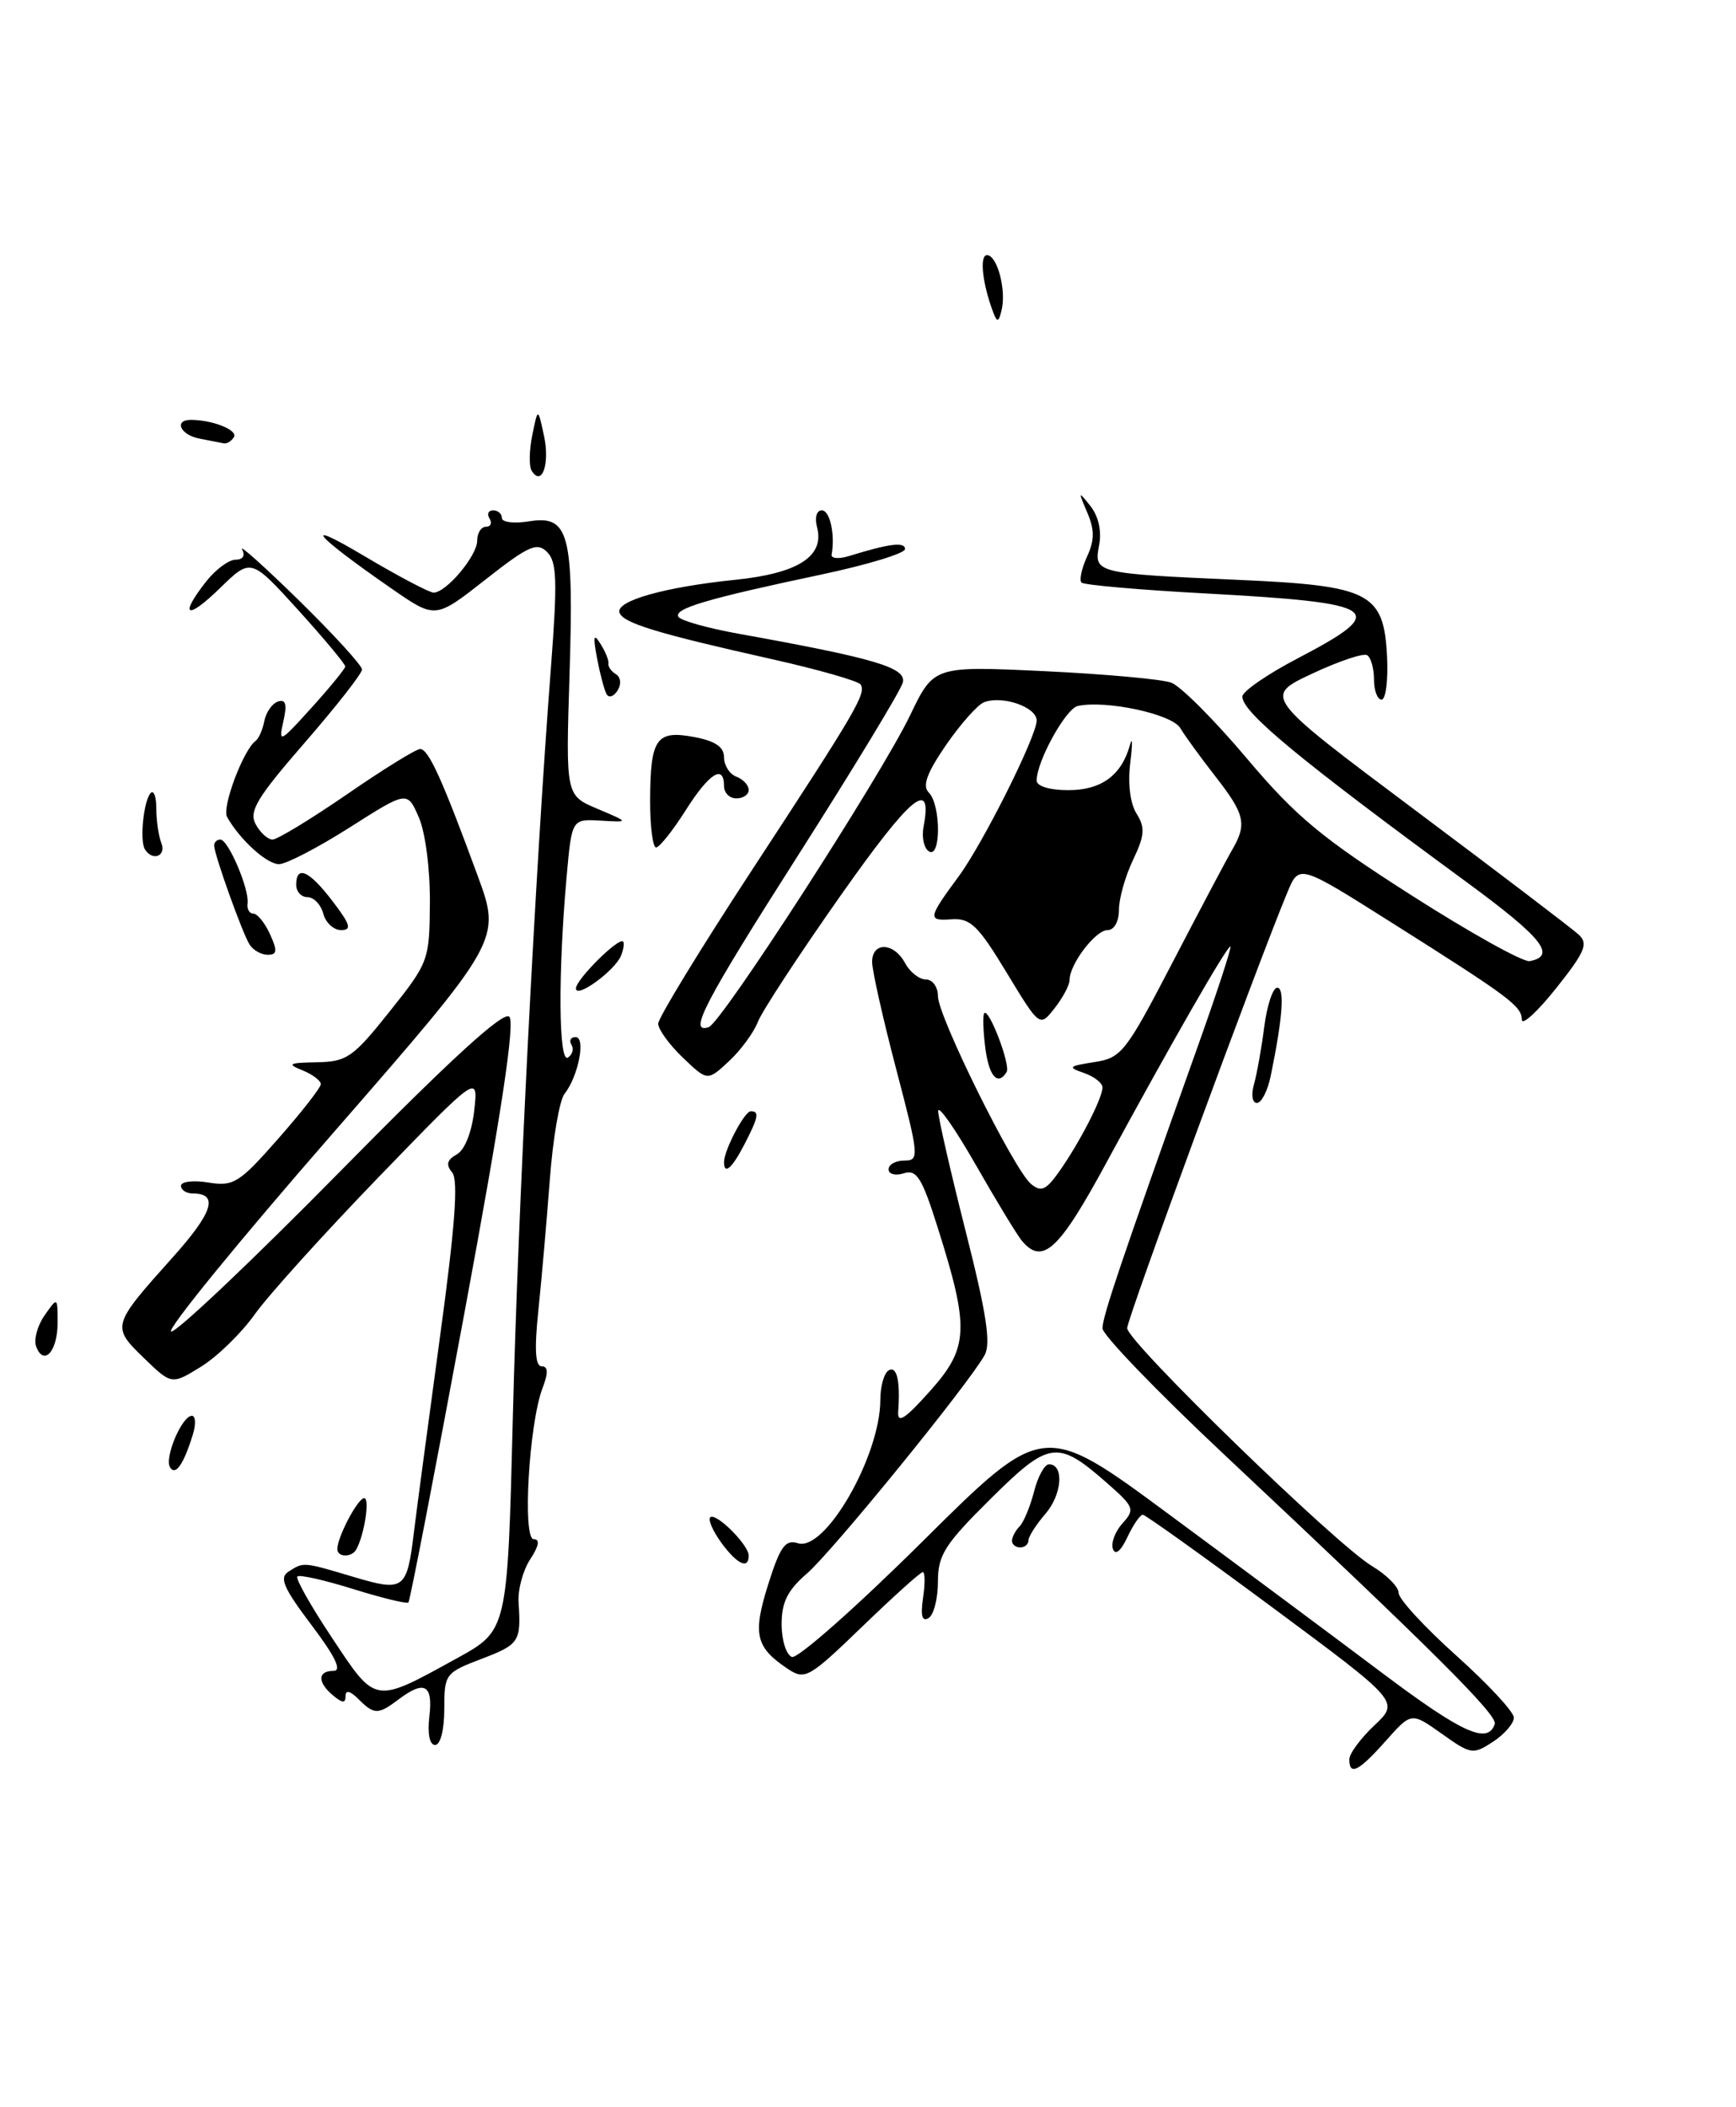 <?xml version="1.0" encoding="UTF-8" standalone="no"?>
<!DOCTYPE svg PUBLIC "-//W3C//DTD SVG 1.1//EN" "http://www.w3.org/Graphics/SVG/1.1/DTD/svg11.dtd" >
<svg xmlns="http://www.w3.org/2000/svg" xmlns:xlink="http://www.w3.org/1999/xlink" version="1.1" viewBox="0 0 211 256">
 <g >
 <path fill="currentColor"
d=" M 164.00 213.75 C 164.00 213.06 165.37 211.20 167.05 209.62 C 170.10 206.74 170.10 206.74 154.80 195.40 C 146.38 189.16 139.23 184.05 138.91 184.03 C 138.59 184.01 137.74 185.24 137.03 186.75 C 136.23 188.45 135.56 189.00 135.27 188.19 C 135.01 187.47 135.53 186.07 136.43 185.08 C 137.97 183.38 137.85 183.08 134.60 180.22 C 128.52 174.88 127.55 175.01 120.38 182.12 C 114.82 187.63 114.00 188.92 114.00 192.16 C 114.00 194.21 113.49 196.20 112.87 196.58 C 112.08 197.07 111.87 196.32 112.19 194.14 C 112.45 192.41 112.43 191.00 112.16 191.00 C 111.88 191.00 108.58 193.97 104.81 197.61 C 98.35 203.85 97.84 204.14 95.79 202.78 C 91.83 200.15 91.46 198.57 93.36 192.52 C 94.83 187.87 95.45 187.01 96.98 187.49 C 100.30 188.55 107.00 176.88 107.00 170.04 C 107.00 168.43 107.45 166.84 108.00 166.50 C 109.00 165.88 109.45 167.77 109.17 171.50 C 109.06 173.01 110.00 172.41 113.04 169.00 C 117.74 163.75 117.85 161.42 114.00 149.23 C 112.06 143.07 111.42 142.05 109.85 142.55 C 108.83 142.87 108.00 142.65 108.00 142.07 C 108.00 141.48 108.86 141.00 109.92 141.00 C 111.76 141.00 111.71 140.50 108.92 129.87 C 107.31 123.74 106.00 117.89 106.00 116.87 C 106.00 114.39 108.65 114.48 110.00 117.00 C 110.59 118.10 111.73 119.00 112.54 119.00 C 113.34 119.00 114.00 119.91 114.00 121.02 C 114.00 123.48 123.24 142.12 125.31 143.84 C 126.55 144.87 127.14 144.60 128.77 142.29 C 131.24 138.78 134.00 133.41 134.00 132.12 C 134.00 131.58 132.99 130.79 131.75 130.36 C 129.73 129.66 129.86 129.53 133.00 129.04 C 136.31 128.53 136.82 127.88 142.50 116.96 C 145.80 110.61 149.06 104.45 149.75 103.27 C 151.59 100.12 151.32 98.94 147.74 94.35 C 145.96 92.07 144.03 89.42 143.45 88.45 C 142.44 86.75 134.44 85.03 131.00 85.77 C 129.54 86.09 126.00 92.49 126.00 94.83 C 126.00 95.52 127.57 96.00 129.85 96.00 C 133.86 96.00 136.33 94.19 137.34 90.50 C 137.65 89.40 137.66 90.37 137.38 92.65 C 137.06 95.16 137.36 97.61 138.14 98.85 C 139.21 100.56 139.13 101.50 137.71 104.48 C 136.77 106.45 136.00 109.18 136.00 110.53 C 136.00 111.97 135.42 113.00 134.62 113.00 C 133.15 113.00 130.00 117.14 130.00 119.06 C 130.00 119.68 129.18 121.22 128.18 122.49 C 126.37 124.80 126.37 124.80 122.34 118.15 C 118.87 112.42 117.95 111.53 115.64 111.69 C 112.72 111.90 112.78 111.55 116.51 106.49 C 119.47 102.49 126.00 89.44 126.00 87.54 C 126.00 85.90 121.85 84.46 119.60 85.32 C 118.82 85.62 116.75 87.96 114.98 90.52 C 112.64 93.94 112.08 95.48 112.89 96.29 C 114.37 97.77 114.38 104.35 112.91 103.44 C 112.30 103.07 112.01 101.72 112.25 100.45 C 113.40 94.43 110.74 96.64 102.16 108.82 C 97.14 115.95 92.62 122.85 92.12 124.14 C 91.62 125.44 90.04 127.59 88.60 128.93 C 85.99 131.36 85.99 131.36 82.99 128.49 C 81.35 126.92 80.00 125.06 80.00 124.37 C 80.00 123.68 85.10 115.33 91.33 105.81 C 104.09 86.33 105.29 84.28 104.61 83.17 C 104.34 82.74 99.48 81.35 93.81 80.08 C 79.79 76.94 75.71 75.69 75.29 74.42 C 74.84 73.00 80.79 71.32 89.38 70.44 C 97.00 69.66 100.23 67.59 99.31 64.07 C 99.00 62.89 99.25 62.00 99.88 62.00 C 100.87 62.00 101.52 64.94 101.08 67.38 C 100.99 67.86 101.95 67.94 103.21 67.55 C 108.09 66.04 110.00 65.80 110.00 66.71 C 110.00 67.23 105.39 68.63 99.75 69.82 C 85.93 72.74 81.85 73.95 82.46 74.94 C 82.74 75.40 86.02 76.32 89.74 76.99 C 106.42 79.99 110.20 81.12 109.73 82.93 C 109.48 83.88 103.81 93.23 97.14 103.70 C 85.54 121.89 83.59 125.64 86.14 124.79 C 87.71 124.26 107.05 94.32 110.62 86.90 C 113.50 80.91 113.50 80.91 126.90 81.54 C 134.27 81.89 141.23 82.52 142.36 82.94 C 143.50 83.36 147.61 87.48 151.51 92.10 C 157.50 99.20 160.60 101.78 171.55 108.77 C 178.67 113.32 185.14 116.92 185.92 116.77 C 189.24 116.14 187.48 113.94 178.27 107.18 C 157.80 92.17 151.00 86.54 151.00 84.63 C 151.00 84.01 154.02 81.92 157.70 80.00 C 169.03 74.08 167.87 73.26 146.53 72.10 C 138.52 71.67 131.74 71.07 131.45 70.78 C 131.16 70.50 131.46 69.08 132.12 67.63 C 133.05 65.61 133.05 64.37 132.14 62.25 C 131.03 59.65 131.05 59.61 132.55 61.50 C 133.52 62.74 133.92 64.54 133.59 66.24 C 132.93 69.63 133.14 69.68 150.50 70.45 C 166.57 71.16 168.19 72.01 168.59 79.79 C 168.73 82.66 168.43 85.00 167.92 85.00 C 167.42 85.00 167.00 83.90 167.00 82.56 C 167.00 81.22 166.63 79.89 166.17 79.60 C 165.71 79.32 162.69 80.34 159.45 81.86 C 153.56 84.63 153.56 84.63 172.03 98.45 C 182.19 106.05 191.13 112.85 191.89 113.56 C 193.07 114.65 192.64 115.67 189.14 120.06 C 186.86 122.92 184.99 124.64 184.97 123.88 C 184.93 122.22 183.54 121.18 169.11 112.07 C 157.90 104.99 157.90 104.99 156.48 108.40 C 152.89 116.99 137.00 160.19 137.00 161.36 C 137.00 163.01 162.37 187.65 166.75 190.26 C 168.54 191.33 170.00 192.80 170.00 193.54 C 170.00 194.27 173.15 197.69 177.00 201.14 C 180.85 204.59 184.00 207.98 184.00 208.68 C 184.00 209.38 182.86 210.70 181.47 211.61 C 179.04 213.20 178.78 213.16 175.24 210.64 C 171.54 208.01 171.54 208.01 168.43 211.51 C 165.14 215.21 164.00 215.79 164.00 213.75 Z  M 181.68 209.45 C 182.04 208.37 174.18 200.54 148.74 176.67 C 140.63 169.06 134.00 162.18 134.00 161.38 C 134.00 159.94 136.26 153.27 145.36 127.75 C 147.87 120.74 149.75 115.00 149.54 115.00 C 149.09 115.00 142.23 126.96 134.48 141.25 C 128.69 151.94 126.71 153.76 124.18 150.72 C 123.60 150.01 121.07 145.85 118.57 141.47 C 116.06 137.09 114.02 134.18 114.03 135.00 C 114.04 135.82 115.55 142.41 117.38 149.63 C 119.89 159.51 120.46 163.22 119.68 164.63 C 117.72 168.17 101.17 188.50 98.09 191.16 C 95.73 193.19 95.00 194.65 95.00 197.33 C 95.00 199.26 95.56 201.05 96.25 201.31 C 96.94 201.56 104.10 195.24 112.16 187.24 C 126.82 172.70 126.82 172.70 142.16 184.04 C 150.60 190.27 162.20 198.90 167.95 203.22 C 177.74 210.57 180.84 211.98 181.68 209.45 Z  M 52.19 208.50 C 52.64 204.67 51.58 204.10 48.44 206.47 C 45.96 208.34 45.48 208.34 43.57 206.43 C 42.56 205.42 42.00 205.29 42.00 206.05 C 42.00 206.95 41.63 206.94 40.50 206.00 C 38.57 204.40 38.58 203.00 40.53 203.00 C 41.59 203.00 40.76 201.27 37.85 197.42 C 34.44 192.90 33.91 191.67 35.07 190.94 C 36.93 189.76 36.77 189.74 42.96 191.58 C 49.12 193.41 49.46 193.16 50.31 186.15 C 50.62 183.59 52.04 173.00 53.45 162.62 C 55.31 149.04 55.73 143.38 54.96 142.45 C 54.17 141.50 54.32 140.92 55.52 140.25 C 56.49 139.71 57.34 137.56 57.64 134.92 C 58.13 130.50 58.13 130.50 46.03 143.00 C 39.38 149.88 32.61 157.37 30.98 159.66 C 29.36 161.95 26.41 164.82 24.44 166.04 C 20.86 168.25 20.86 168.25 17.47 164.97 C 13.54 161.16 13.57 161.04 20.99 152.76 C 25.89 147.30 26.62 145.00 23.44 145.00 C 22.65 145.00 22.00 144.58 22.00 144.06 C 22.00 143.55 23.50 143.37 25.33 143.67 C 28.39 144.16 29.07 143.74 33.81 138.35 C 36.65 135.13 38.98 132.15 38.99 131.72 C 38.99 131.29 37.99 130.53 36.75 130.03 C 34.83 129.26 35.09 129.12 38.50 129.06 C 42.17 128.99 42.91 128.47 47.35 122.90 C 52.11 116.93 52.20 116.69 52.25 109.66 C 52.28 105.59 51.70 101.11 50.90 99.29 C 49.50 96.08 49.50 96.08 42.50 100.53 C 38.65 102.98 34.79 104.98 33.92 104.99 C 32.44 105.00 29.16 102.03 27.60 99.26 C 26.94 98.10 29.57 91.10 31.08 90.00 C 31.46 89.72 31.93 88.64 32.13 87.58 C 32.34 86.53 33.08 85.47 33.79 85.23 C 34.74 84.92 34.91 85.56 34.44 87.65 C 33.83 90.34 34.02 90.24 37.85 86.00 C 40.09 83.53 41.93 81.27 41.96 80.98 C 41.98 80.69 39.41 77.61 36.25 74.12 C 30.50 67.79 30.50 67.79 26.75 71.44 C 22.70 75.39 21.71 74.91 25.07 70.63 C 26.21 69.19 27.81 68.00 28.63 68.00 C 29.53 68.00 29.84 67.50 29.42 66.75 C 29.04 66.06 32.16 68.86 36.36 72.97 C 40.56 77.09 44.00 80.85 44.00 81.34 C 44.00 81.83 40.86 85.83 37.03 90.24 C 31.23 96.91 30.23 98.57 31.07 100.13 C 31.62 101.16 32.55 102.00 33.13 102.00 C 33.71 102.00 37.78 99.52 42.18 96.50 C 46.57 93.47 50.57 91.00 51.07 91.00 C 52.08 91.00 53.76 94.70 58.04 106.35 C 60.93 114.20 60.93 114.20 40.35 137.81 C 29.02 150.79 20.23 161.58 20.80 161.77 C 21.37 161.96 30.62 153.20 41.35 142.31 C 54.74 128.71 61.18 122.82 61.90 123.52 C 62.62 124.23 60.95 135.28 56.46 159.45 C 52.90 178.64 49.83 194.51 49.64 194.69 C 49.45 194.88 46.44 194.15 42.94 193.06 C 39.45 191.97 36.38 191.28 36.14 191.53 C 35.89 191.77 37.80 195.16 40.39 199.04 C 45.74 207.09 45.41 207.04 55.59 201.44 C 61.68 198.08 61.68 198.08 62.33 172.29 C 62.96 147.08 65.05 105.98 66.97 81.00 C 67.76 70.59 67.69 68.26 66.50 67.07 C 65.27 65.84 64.26 66.29 59.00 70.42 C 52.92 75.19 52.92 75.19 47.71 71.59 C 38.29 65.08 36.34 62.85 44.13 67.47 C 48.32 69.96 52.18 72.00 52.70 72.00 C 54.24 72.00 58.00 67.52 58.00 65.69 C 58.00 64.76 58.48 64.00 59.06 64.00 C 59.64 64.00 59.84 63.55 59.50 63.00 C 59.16 62.45 59.36 62.00 59.94 62.00 C 60.52 62.00 61.00 62.42 61.00 62.94 C 61.00 63.45 62.48 63.63 64.30 63.34 C 69.17 62.55 69.76 64.80 69.22 82.07 C 68.76 96.64 68.76 96.64 72.63 98.27 C 76.50 99.91 76.50 99.91 73.00 99.70 C 69.50 99.50 69.50 99.50 68.87 106.50 C 67.82 118.26 67.89 129.18 69.02 128.49 C 69.58 128.14 69.77 127.44 69.46 126.93 C 69.14 126.42 69.37 126.00 69.96 126.00 C 71.23 126.00 70.29 130.78 68.61 132.90 C 68.00 133.67 67.19 138.40 66.82 143.40 C 66.44 148.41 65.82 155.54 65.43 159.25 C 64.94 163.96 65.06 166.00 65.84 166.00 C 66.63 166.00 66.66 166.77 65.93 168.68 C 64.29 173.00 63.48 187.00 64.87 187.00 C 65.65 187.00 65.51 187.82 64.44 189.45 C 63.56 190.79 62.92 193.16 63.03 194.70 C 63.34 199.46 63.13 199.79 58.50 201.55 C 54.12 203.23 54.00 203.38 54.00 207.64 C 54.00 210.17 53.53 212.00 52.89 212.00 C 52.21 212.00 51.94 210.64 52.19 208.50 Z  M 87.65 187.40 C 86.64 186.00 86.04 184.63 86.32 184.35 C 86.98 183.69 91.00 187.68 91.00 189.00 C 91.00 190.72 89.57 190.04 87.65 187.40 Z  M 41.00 188.20 C 41.00 186.73 43.49 182.02 44.27 182.01 C 44.98 182.00 44.28 186.51 43.30 188.25 C 42.74 189.25 41.00 189.21 41.00 188.20 Z  M 123.00 187.20 C 123.00 186.76 123.41 185.97 123.92 185.45 C 124.43 184.93 125.22 183.01 125.69 181.19 C 126.15 179.37 126.97 177.89 127.51 177.90 C 129.37 177.94 129.09 181.59 127.04 183.95 C 125.92 185.25 125.00 186.69 125.00 187.15 C 125.00 187.62 124.55 188.00 124.00 188.00 C 123.45 188.00 123.00 187.64 123.00 187.20 Z  M 20.67 178.27 C 19.95 177.12 22.11 172.02 23.32 172.01 C 23.77 172.00 23.83 173.01 23.45 174.25 C 22.33 177.90 21.33 179.35 20.67 178.27 Z  M 4.40 163.61 C 4.08 162.78 4.54 161.07 5.41 159.82 C 7.00 157.55 7.00 157.55 7.00 160.72 C 7.00 164.18 5.33 166.03 4.40 163.61 Z  M 88.00 141.20 C 88.00 139.75 90.48 135.02 91.25 135.01 C 92.33 135.00 92.19 135.73 90.47 139.05 C 88.98 141.94 88.00 142.79 88.00 141.20 Z  M 152.41 131.75 C 152.76 130.51 153.33 127.36 153.66 124.75 C 154.00 122.14 154.71 120.00 155.24 120.00 C 156.17 120.00 155.90 123.69 154.44 130.75 C 154.07 132.54 153.32 134.00 152.77 134.00 C 152.21 134.00 152.05 133.01 152.41 131.75 Z  M 119.75 127.25 C 119.49 125.19 119.44 123.32 119.63 123.10 C 120.19 122.43 122.86 129.42 122.35 130.24 C 121.27 132.00 120.19 130.76 119.75 127.25 Z  M 70.00 120.09 C 70.00 119.01 75.19 113.85 75.73 114.39 C 75.90 114.57 75.79 115.34 75.48 116.11 C 74.73 117.94 70.00 121.38 70.00 120.09 Z  M 30.33 114.75 C 29.46 113.37 26.08 103.94 26.03 102.75 C 26.01 102.34 26.35 102.00 26.78 102.00 C 27.75 102.00 30.32 108.04 30.09 109.75 C 29.99 110.44 30.31 111.00 30.80 111.00 C 31.28 111.00 32.19 112.12 32.82 113.50 C 33.74 115.53 33.69 116.00 32.54 116.00 C 31.76 116.00 30.76 115.44 30.33 114.75 Z  M 39.29 111.00 C 39.00 109.90 38.14 109.00 37.38 109.00 C 36.62 109.00 36.00 108.33 36.00 107.50 C 36.00 105.05 37.59 105.77 40.43 109.50 C 42.59 112.33 42.79 113.00 41.46 113.00 C 40.55 113.00 39.58 112.10 39.29 111.00 Z  M 17.61 103.18 C 16.95 102.11 17.47 97.20 18.33 96.33 C 18.70 95.97 19.00 96.83 19.00 98.25 C 19.00 99.67 19.27 101.55 19.61 102.42 C 20.23 104.03 18.53 104.67 17.61 103.18 Z  M 79.02 97.25 C 79.04 89.73 79.76 88.68 84.35 89.54 C 86.93 90.02 88.00 90.75 88.00 92.00 C 88.00 92.98 88.67 94.05 89.50 94.36 C 90.33 94.68 91.00 95.40 91.00 95.97 C 91.00 96.54 90.33 97.00 89.50 97.00 C 88.67 97.00 88.00 96.33 88.00 95.50 C 88.00 92.79 86.20 93.93 83.33 98.46 C 81.77 100.92 80.16 102.94 79.75 102.96 C 79.34 102.98 79.01 100.41 79.02 97.25 Z  M 73.74 84.36 C 73.46 83.89 72.94 81.92 72.57 80.00 C 72.06 77.27 72.15 76.88 72.99 78.23 C 73.59 79.18 74.02 80.25 73.95 80.62 C 73.88 80.98 74.29 81.56 74.86 81.91 C 75.45 82.28 75.54 83.13 75.07 83.88 C 74.62 84.61 74.02 84.83 73.74 84.36 Z  M 64.62 57.19 C 64.28 56.65 64.32 54.70 64.70 52.85 C 65.38 49.50 65.38 49.50 66.13 53.00 C 66.85 56.40 65.85 59.18 64.62 57.19 Z  M 24.25 53.29 C 21.90 52.84 21.08 50.99 23.25 51.01 C 25.92 51.04 28.95 52.27 28.43 53.11 C 28.13 53.60 27.57 53.94 27.19 53.86 C 26.81 53.79 25.49 53.53 24.25 53.29 Z  M 120.74 38.00 C 119.41 34.52 119.02 31.00 119.96 31.00 C 121.20 31.00 122.33 35.21 121.74 37.67 C 121.39 39.15 121.20 39.21 120.74 38.00 Z "/>
</g>
</svg>
